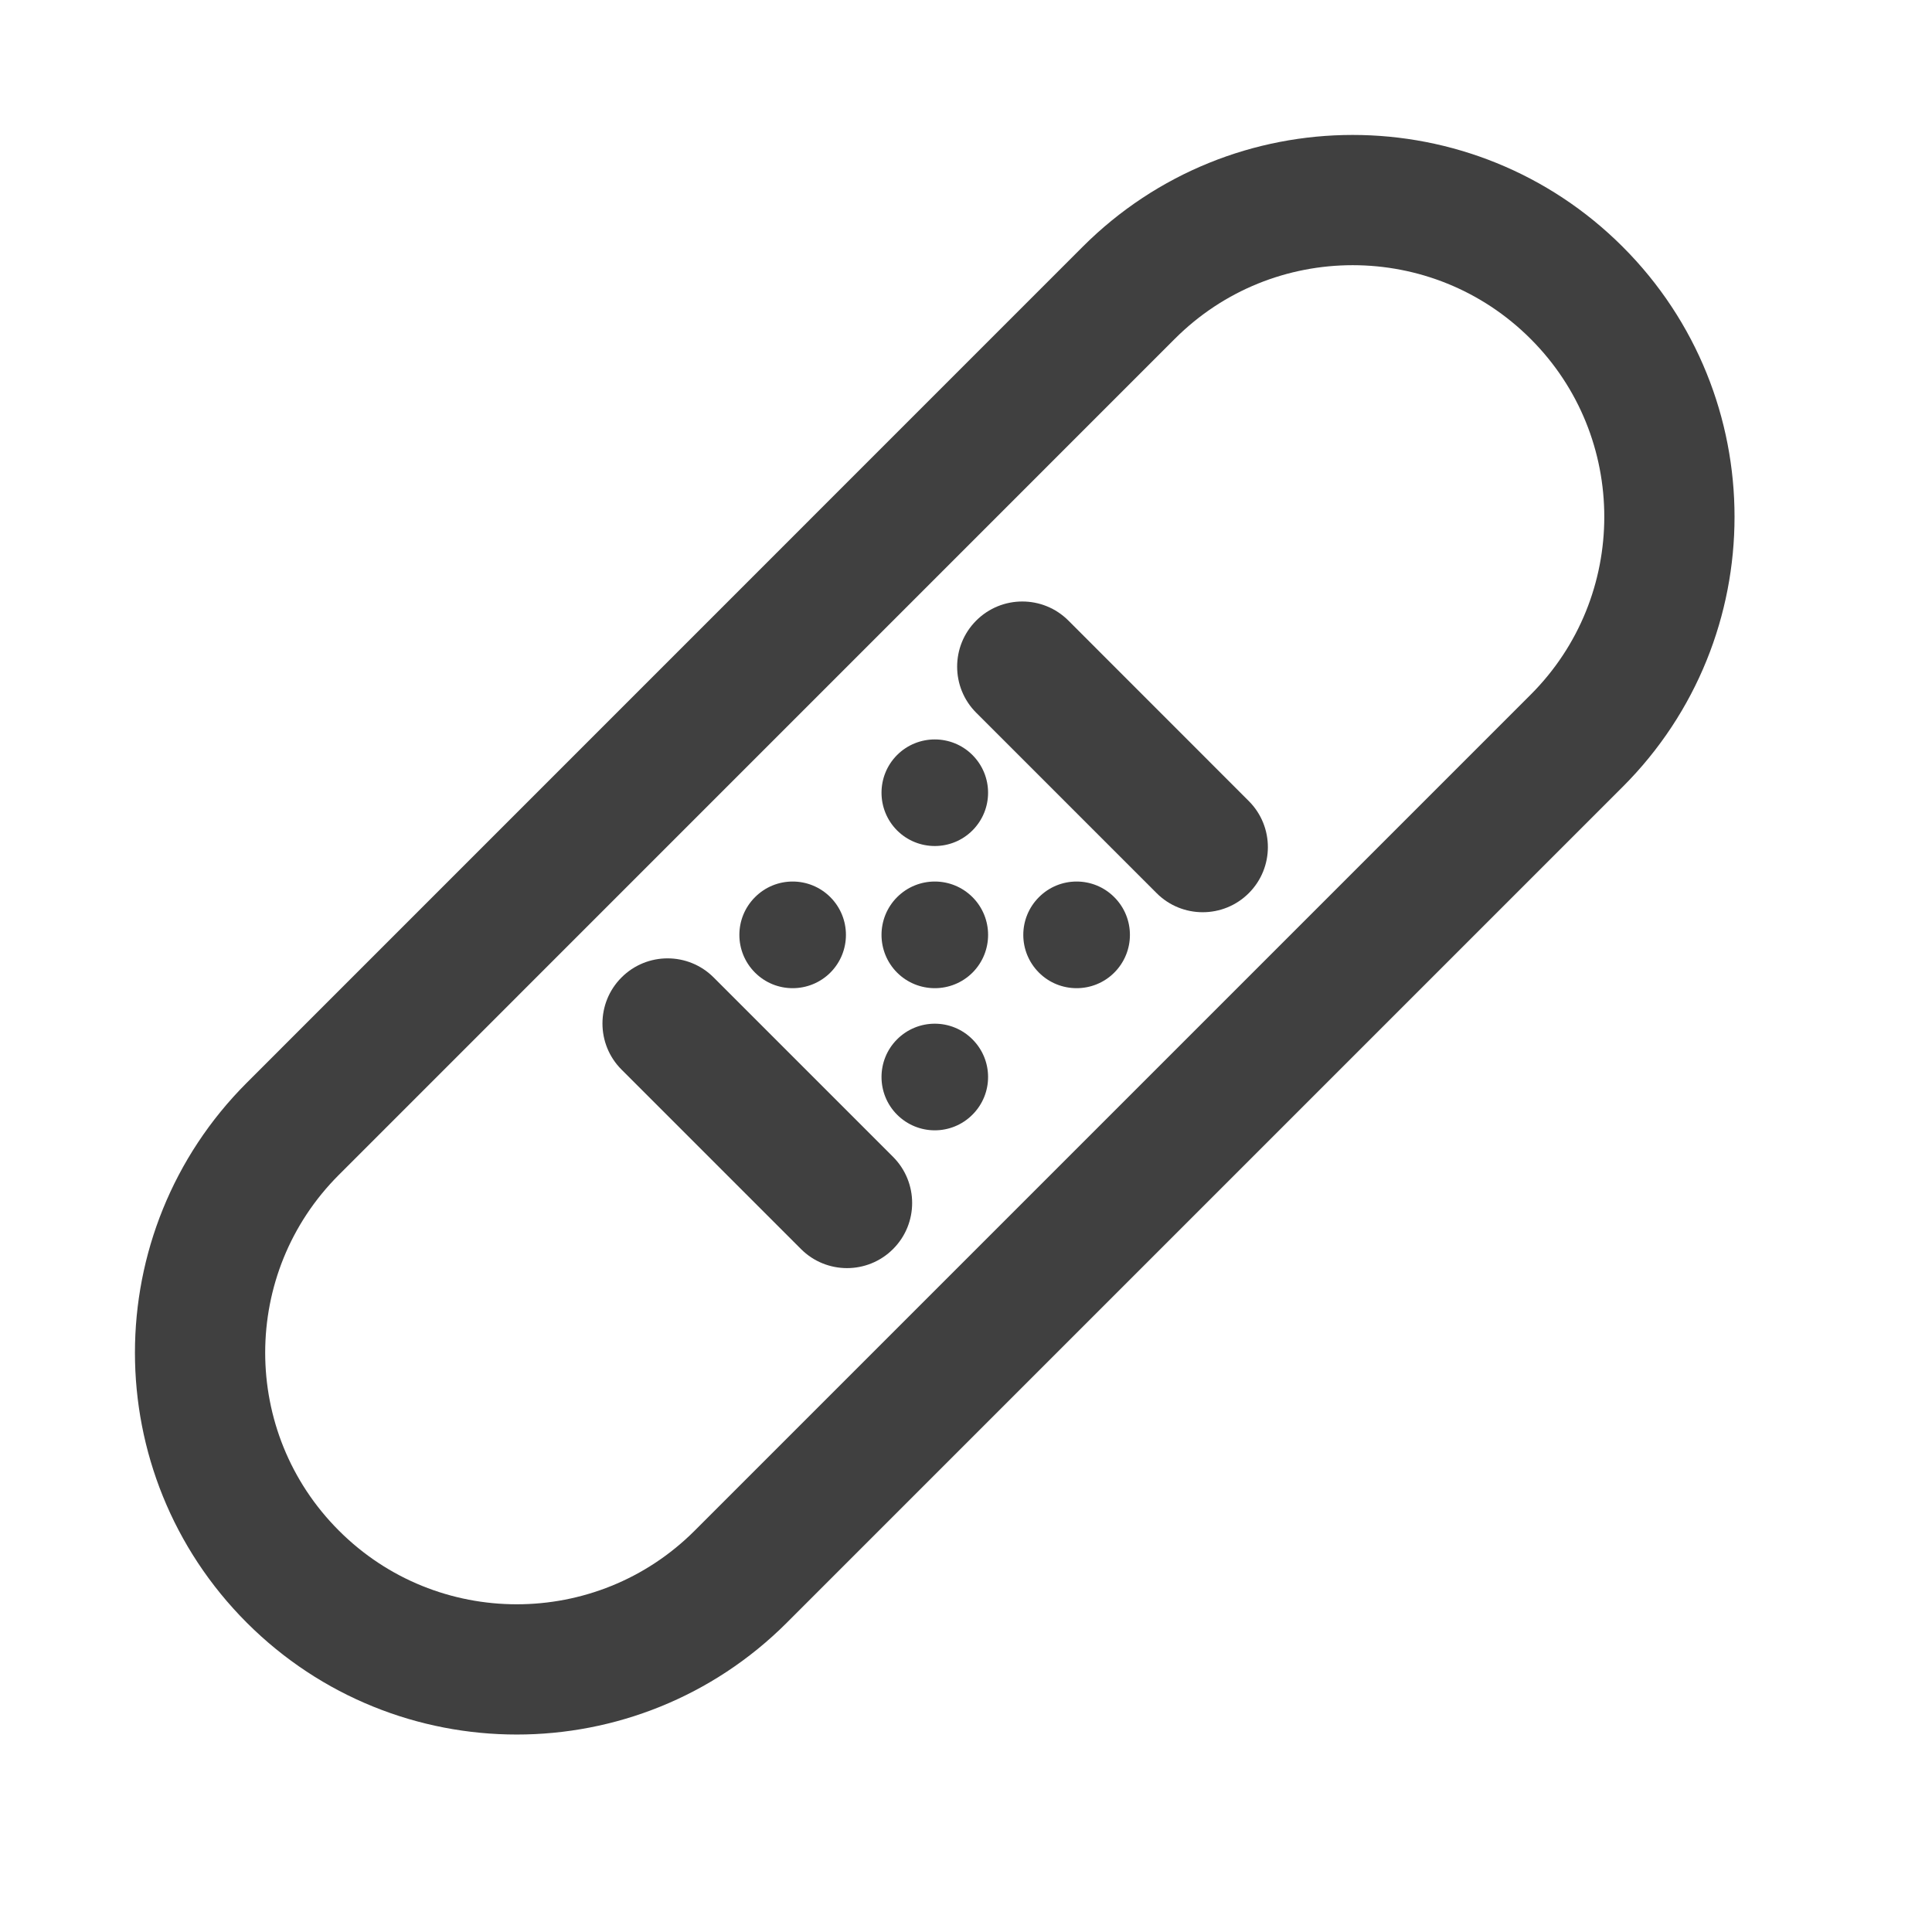 <svg width="24" height="24" viewBox="0 0 24 24" fill="none" xmlns="http://www.w3.org/2000/svg">
<path d="M3.638 14.022C2.101 15.558 2.101 18.049 3.638 19.586C5.174 21.122 7.665 21.122 9.202 19.586L19.586 9.202C21.122 7.666 21.122 5.174 19.586 3.638C18.049 2.101 15.558 2.101 14.021 3.638L3.638 14.022Z" stroke="#404040" stroke-width="1.618" stroke-linecap="round" stroke-linejoin="round"/>
<path d="M8.579 12.429L8.293 12.715H8.293L8.579 12.429ZM8.007 12.429L8.293 12.715H8.293L8.007 12.429ZM10.808 14.658L10.522 14.944L10.808 14.658ZM10.808 15.23L10.522 14.944L10.522 14.944L10.808 15.23ZM10.236 15.23L10.522 14.944L10.236 15.23ZM8.007 13.001L7.721 13.287L8.007 13.001ZM12.986 7.995L13.272 7.709L12.986 7.995ZM12.414 7.995L12.7 8.282L12.414 7.995ZM15.227 10.237L14.941 10.523L15.227 10.237ZM15.227 10.809L14.941 10.523L14.941 10.523L15.227 10.809ZM14.655 10.809L14.368 11.095L14.655 10.809ZM12.413 8.568L12.7 8.282L12.413 8.568ZM8.866 12.143C8.55 11.826 8.037 11.826 7.721 12.142L8.293 12.715H8.293L8.866 12.143ZM11.094 14.371L8.866 12.143L8.293 12.715L10.522 14.944L11.094 14.371ZM11.094 15.516C11.41 15.2 11.41 14.688 11.094 14.371L10.522 14.944L10.522 14.944L11.094 15.516ZM9.95 15.516C10.266 15.832 10.778 15.832 11.094 15.516L10.522 14.944L10.522 14.944L9.95 15.516ZM7.721 13.287L9.95 15.516L10.522 14.944L8.293 12.715L7.721 13.287ZM7.721 12.142C7.405 12.458 7.405 12.971 7.721 13.287L8.293 12.715L7.721 12.142ZM13.272 7.709C12.956 7.393 12.443 7.393 12.127 7.709L12.7 8.282V8.282L13.272 7.709ZM15.513 9.951L13.272 7.709L12.7 8.282L14.941 10.523L15.513 9.951ZM15.513 11.095C15.829 10.779 15.829 10.267 15.513 9.951L14.941 10.523L15.513 11.095ZM14.368 11.095C14.684 11.411 15.197 11.411 15.513 11.095L14.941 10.523L14.941 10.523L14.368 11.095ZM12.127 8.854L14.368 11.095L14.941 10.523L12.7 8.282L12.127 8.854ZM12.127 7.709C11.811 8.025 11.811 8.538 12.127 8.854L12.7 8.282L12.127 7.709Z" fill="#404040"/>
<path fill-rule="evenodd" clip-rule="evenodd" d="M12.08 9.379C12.339 9.638 12.339 10.057 12.08 10.316C11.822 10.574 11.403 10.574 11.144 10.316C10.886 10.057 10.886 9.638 11.144 9.379C11.403 9.121 11.822 9.121 12.08 9.379ZM13.842 11.145C14.101 11.404 14.101 11.823 13.842 12.082C13.584 12.34 13.164 12.34 12.906 12.082C12.647 11.823 12.647 11.404 12.906 11.145C13.164 10.886 13.584 10.886 13.842 11.145ZM10.315 12.082C10.573 11.823 10.573 11.404 10.315 11.145C10.056 10.886 9.637 10.886 9.379 11.145C9.12 11.404 9.12 11.823 9.379 12.082C9.637 12.34 10.056 12.34 10.315 12.082ZM12.081 11.145C12.339 11.404 12.339 11.823 12.081 12.082C11.822 12.34 11.403 12.34 11.144 12.082C10.886 11.823 10.886 11.404 11.144 11.145C11.403 10.886 11.822 10.886 12.081 11.145ZM12.08 13.847C12.339 13.589 12.339 13.169 12.08 12.911C11.822 12.652 11.403 12.652 11.144 12.911C10.886 13.169 10.886 13.589 11.144 13.847C11.403 14.106 11.822 14.106 12.08 13.847Z" fill="#404040"/>
</svg>
